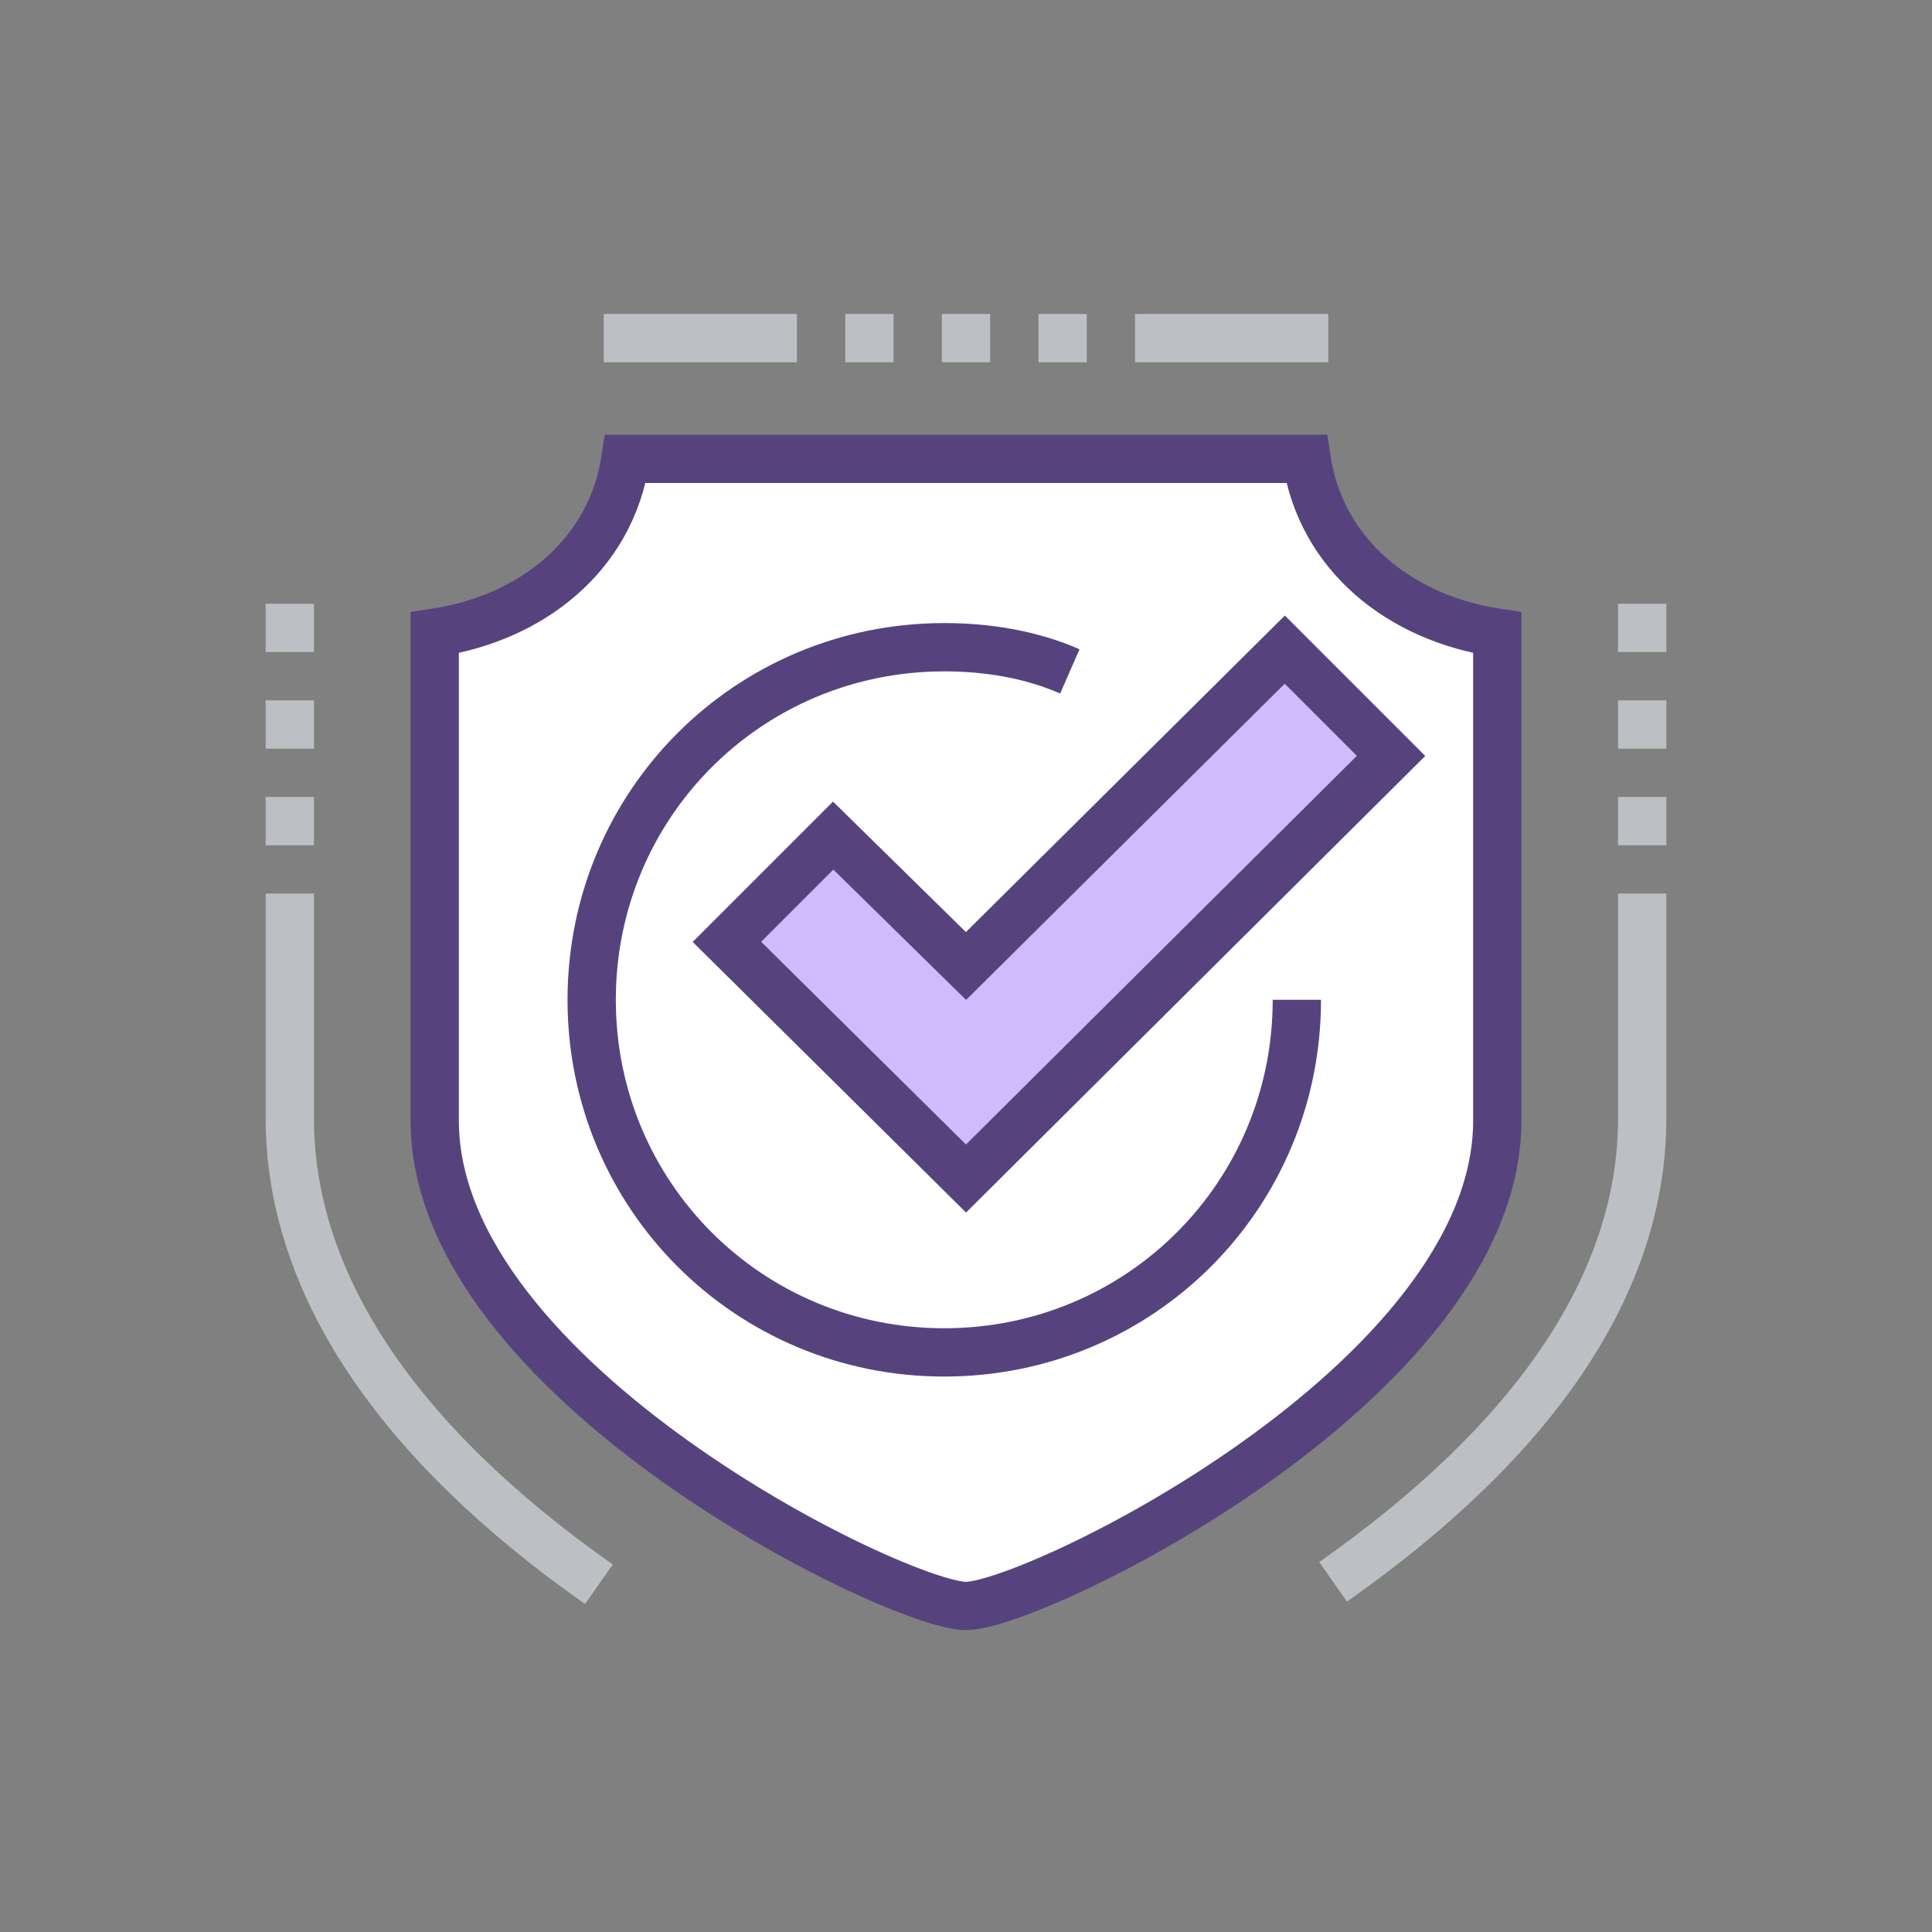 <svg width="80" height="80" viewBox="0 0 80 80" fill="none" xmlns="http://www.w3.org/2000/svg">
<rect x="0" y="0" width="80" height="80" fill="#808080" stroke="none"/>
<path d="M40 19H54.1C54.7 23 58 25.6 62 26.2C62 33.7 62 42.4 62 46.4C62 57.2 42.8 66.5 40 66.5C37.2 66.5 18 57.2 18 46.4C18 42.5 18 33.8 18 26.2C22 25.6 25.3 23 25.9 19H40Z" fill="white" stroke="#56437E" stroke-width="2" stroke-miterlimit="10"/>
<path d="M68 37V46.3C68 53.1 63.6 59.6 55.2 65.5" stroke="#BCC0C4" stroke-width="2" stroke-miterlimit="10"/>
<path d="M47 14H55" stroke="#BCC0C4" stroke-width="2" stroke-miterlimit="10"/>
<path d="M25 14H33" stroke="#BCC0C4" stroke-width="2" stroke-miterlimit="10"/>
<path d="M24.8 65.6C16.4 59.7 12 53.1 12 46.3V37" stroke="#BCC0C4" stroke-width="2" stroke-miterlimit="10"/>
<path d="M53.7 41.4C53.7 49.5 47.2 56 39.1 56C31 56 24.5 49.5 24.5 41.4C24.5 33.3 31 26.8 39.1 26.8C40.9 26.8 42.7 27.1 44.3 27.8" stroke="#56437E" stroke-width="2" stroke-miterlimit="10"/>
<path d="M53.2 26.9L40 40L34.5 34.6L30.1 39L40 48.8L57.6 31.3L53.2 26.9Z" fill="#D1BBFF" stroke="#56437E" stroke-width="2" stroke-miterlimit="10"/>
<path d="M68 25V27" stroke="#BCC0C4" stroke-width="2" stroke-miterlimit="10"/>
<path d="M68 29V31" stroke="#BCC0C4" stroke-width="2" stroke-miterlimit="10"/>
<path d="M68 33V35" stroke="#BCC0C4" stroke-width="2" stroke-miterlimit="10"/>
<path d="M12 25V27" stroke="#BCC0C4" stroke-width="2" stroke-miterlimit="10"/>
<path d="M12 29V31" stroke="#BCC0C4" stroke-width="2" stroke-miterlimit="10"/>
<path d="M12 33V35" stroke="#BCC0C4" stroke-width="2" stroke-miterlimit="10"/>
<path d="M39 14H41" stroke="#BCC0C4" stroke-width="2" stroke-miterlimit="10"/>
<path d="M35 14H37" stroke="#BCC0C4" stroke-width="2" stroke-miterlimit="10"/>
<path d="M43 14H45" stroke="#BCC0C4" stroke-width="2" stroke-miterlimit="10"/>
</svg>
